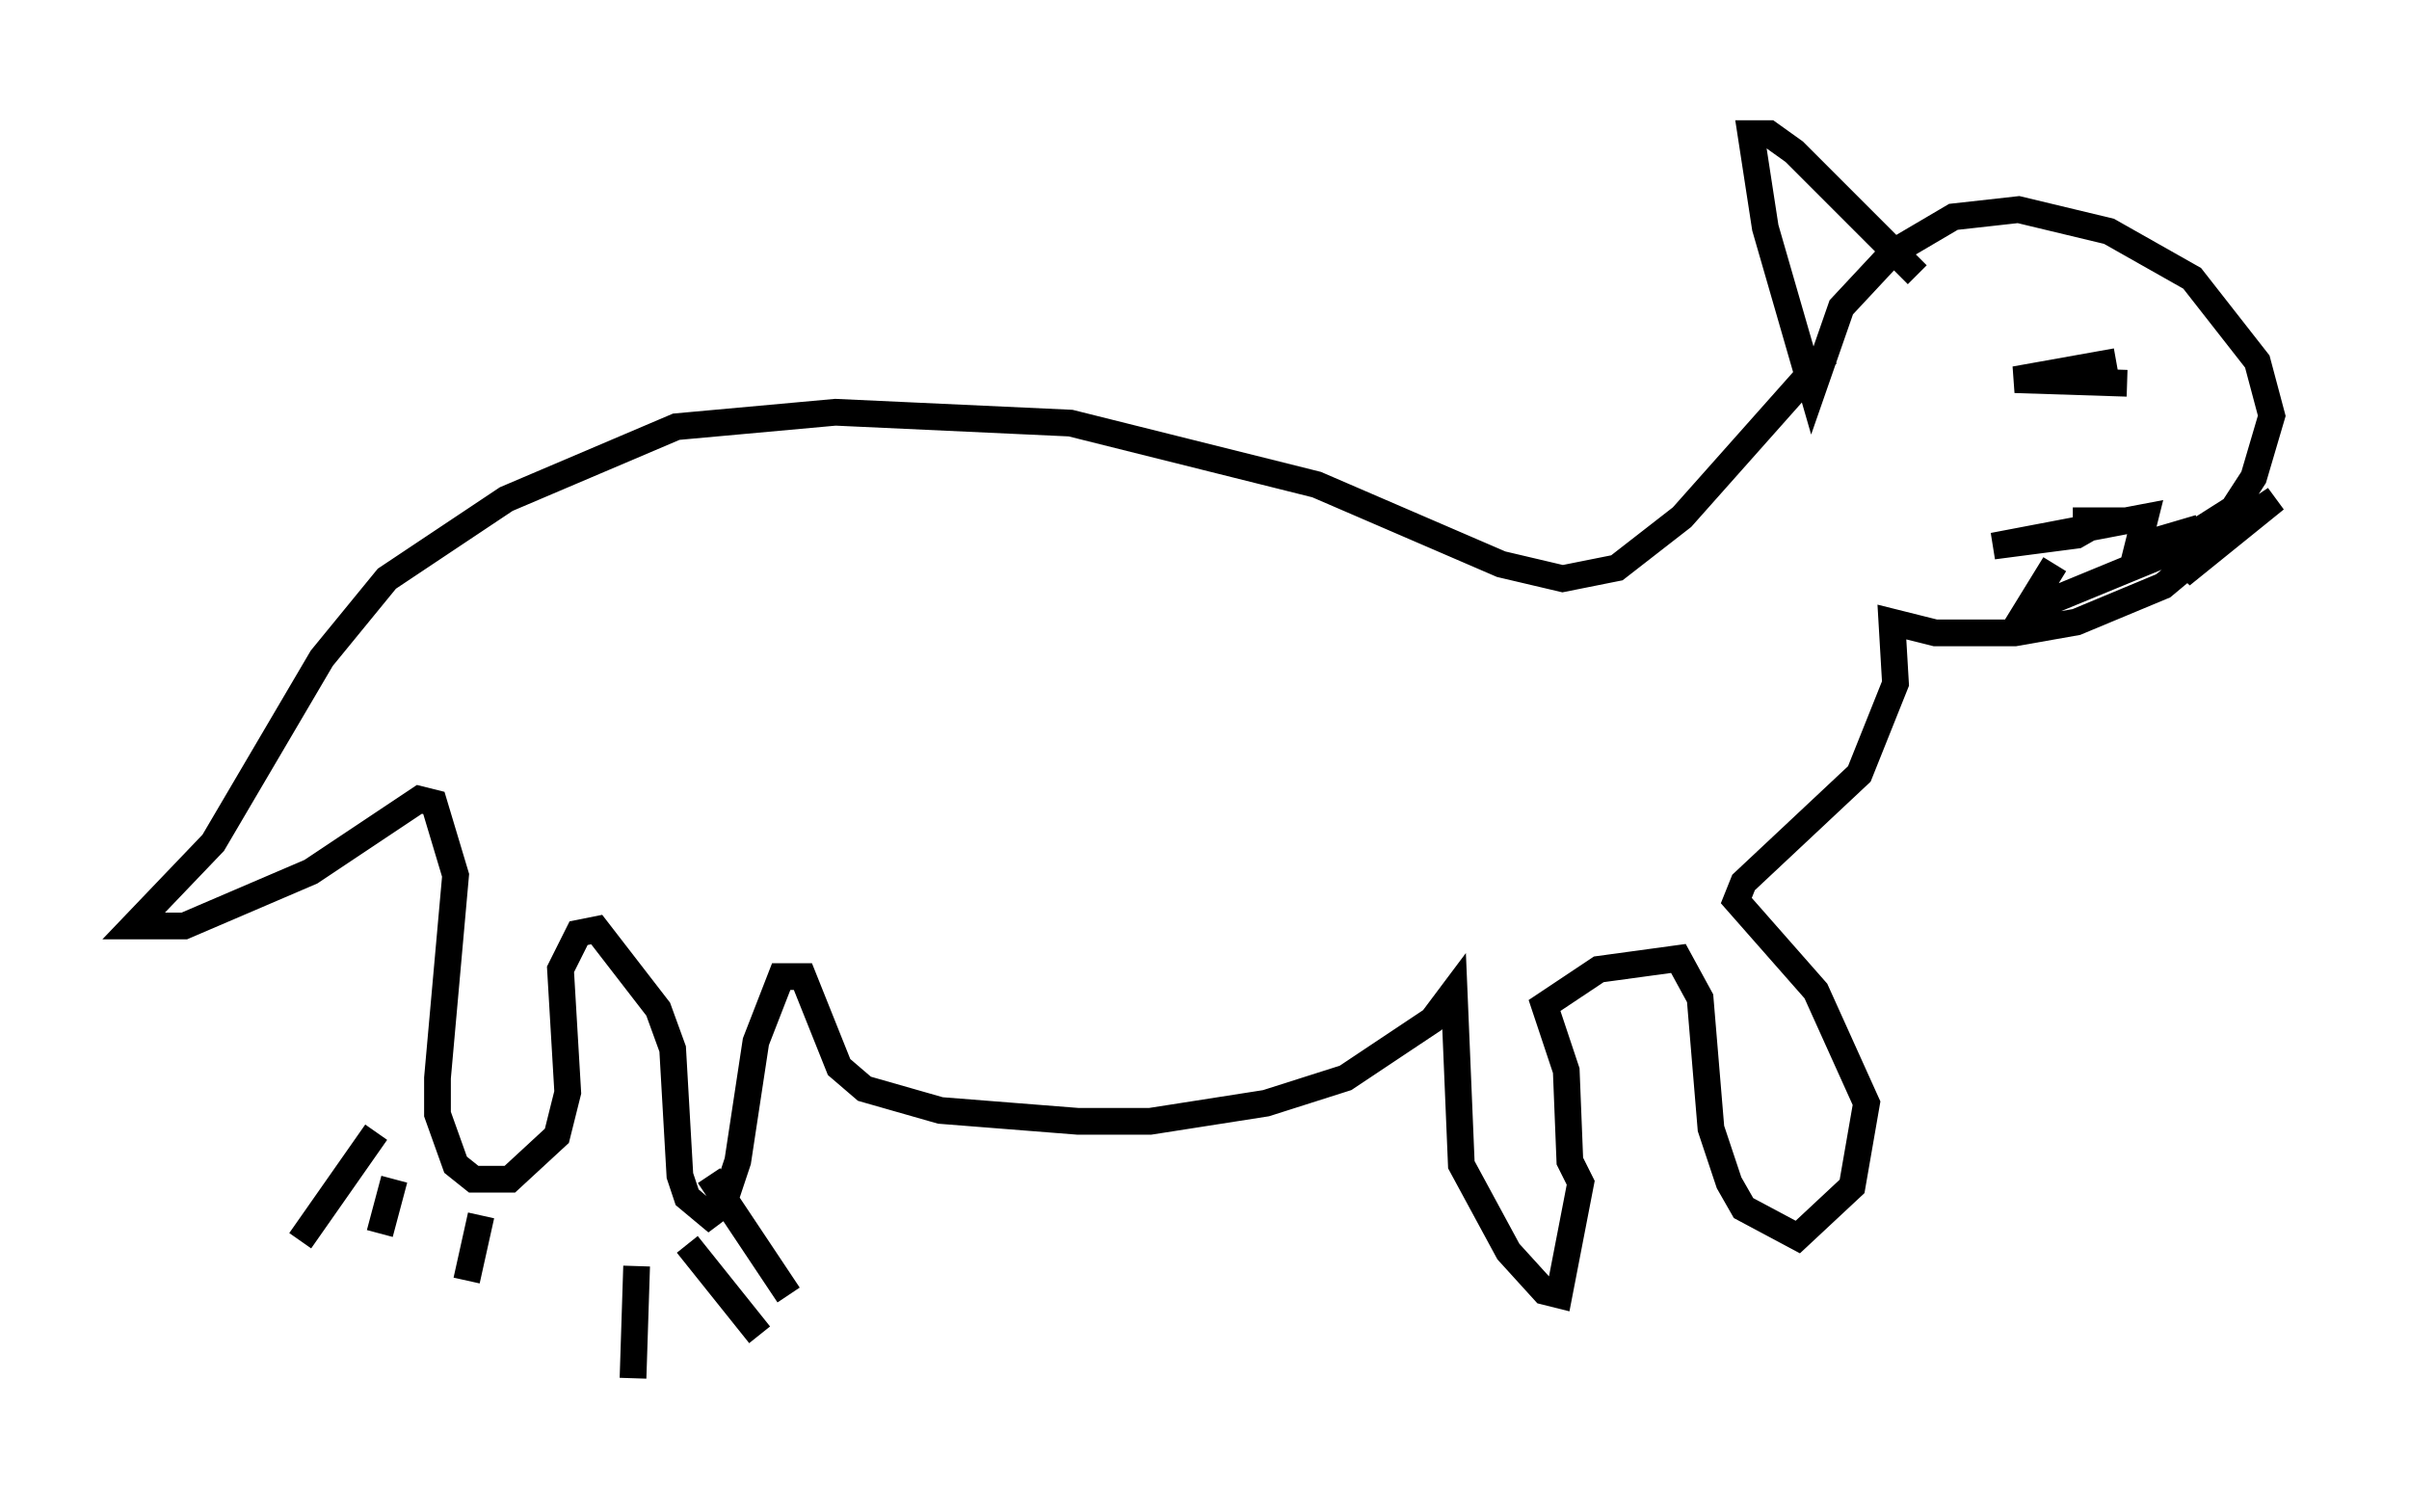 <?xml version="1.0" encoding="utf-8" ?>
<svg baseProfile="full" height="56.549" version="1.1" width="90.107" xmlns="http://www.w3.org/2000/svg" xmlns:ev="http://www.w3.org/2001/xml-events" xmlns:xlink="http://www.w3.org/1999/xlink"><defs /><rect fill="white" height="56.549" width="90.107" x="0" y="0" /><path d="M71.576, 10.548 m-3.248, 2.706 l-5.413, 6.089 -2.436, 1.894 l-2.03, 0.406 -2.3, -0.541 l-6.901, -2.977 -9.202, -2.3 l-8.796, -0.406 -5.954, 0.541 l-6.36, 2.706 -4.465, 2.977 l-2.436, 2.977 -4.059, 6.901 l-2.977, 3.112 1.894, 0.0 l4.736, -2.03 4.059, -2.706 l0.541, 0.135 0.812, 2.706 l-0.677, 7.578 0.0, 1.353 l0.677, 1.894 0.677, 0.541 l1.353, 0.0 1.759, -1.624 l0.406, -1.624 -0.271, -4.601 l0.677, -1.353 0.677, -0.135 l2.3, 2.977 0.541, 1.488 l0.271, 4.736 0.271, 0.812 l0.812, 0.677 0.541, -0.406 l0.541, -1.624 0.677, -4.465 l0.947, -2.436 0.812, 0.0 l1.353, 3.383 0.947, 0.812 l2.842, 0.812 5.142, 0.406 l2.706, 0.0 4.33, -0.677 l2.977, -0.947 3.248, -2.165 l0.812, -1.083 0.271, 6.495 l1.759, 3.248 1.353, 1.488 l0.541, 0.135 0.812, -4.195 l-0.406, -0.812 -0.135, -3.383 l-0.812, -2.436 2.03, -1.353 l2.977, -0.406 0.812, 1.488 l0.406, 4.871 0.677, 2.03 l0.541, 0.947 2.03, 1.083 l2.03, -1.894 0.541, -3.112 l-1.894, -4.195 -2.977, -3.383 l0.271, -0.677 4.33, -4.059 l1.353, -3.383 -0.135, -2.3 l1.624, 0.406 2.977, 0.0 l2.3, -0.406 3.248, -1.353 l1.624, -1.353 1.759, -2.706 l0.677, -2.3 -0.541, -2.03 l-2.436, -3.112 -3.112, -1.759 l-3.383, -0.812 -2.436, 0.271 l-2.3, 1.353 -1.894, 2.03 l-1.083, 3.112 -1.759, -6.089 l-0.541, -3.518 0.677, 0.0 l0.947, 0.677 4.601, 4.601 m7.848, 4.059 l-4.195, -0.135 3.789, -0.677 m-1.624, 5.954 l1.083, 0.0 -0.947, 0.541 l-3.112, 0.406 5.683, -1.083 l-0.271, 1.083 2.3, -0.677 l-1.353, 0.947 1.488, -0.947 l-0.541, 1.083 3.248, -2.165 l-3.518, 2.842 1.083, -1.488 l-6.901, 2.842 1.083, -1.759 m-53.044, 26.251 l-0.135, 4.195 m2.03, -5.007 l2.706, 3.383 m-1.894, -5.954 l2.977, 4.465 m-11.502, -2.977 l-0.541, 2.436 m-2.706, -3.789 l-0.541, 2.03 m-0.135, -3.789 l-2.842, 4.059 m43.437, 2.706 " fill="none" stroke="black" stroke-width="1" /></svg>